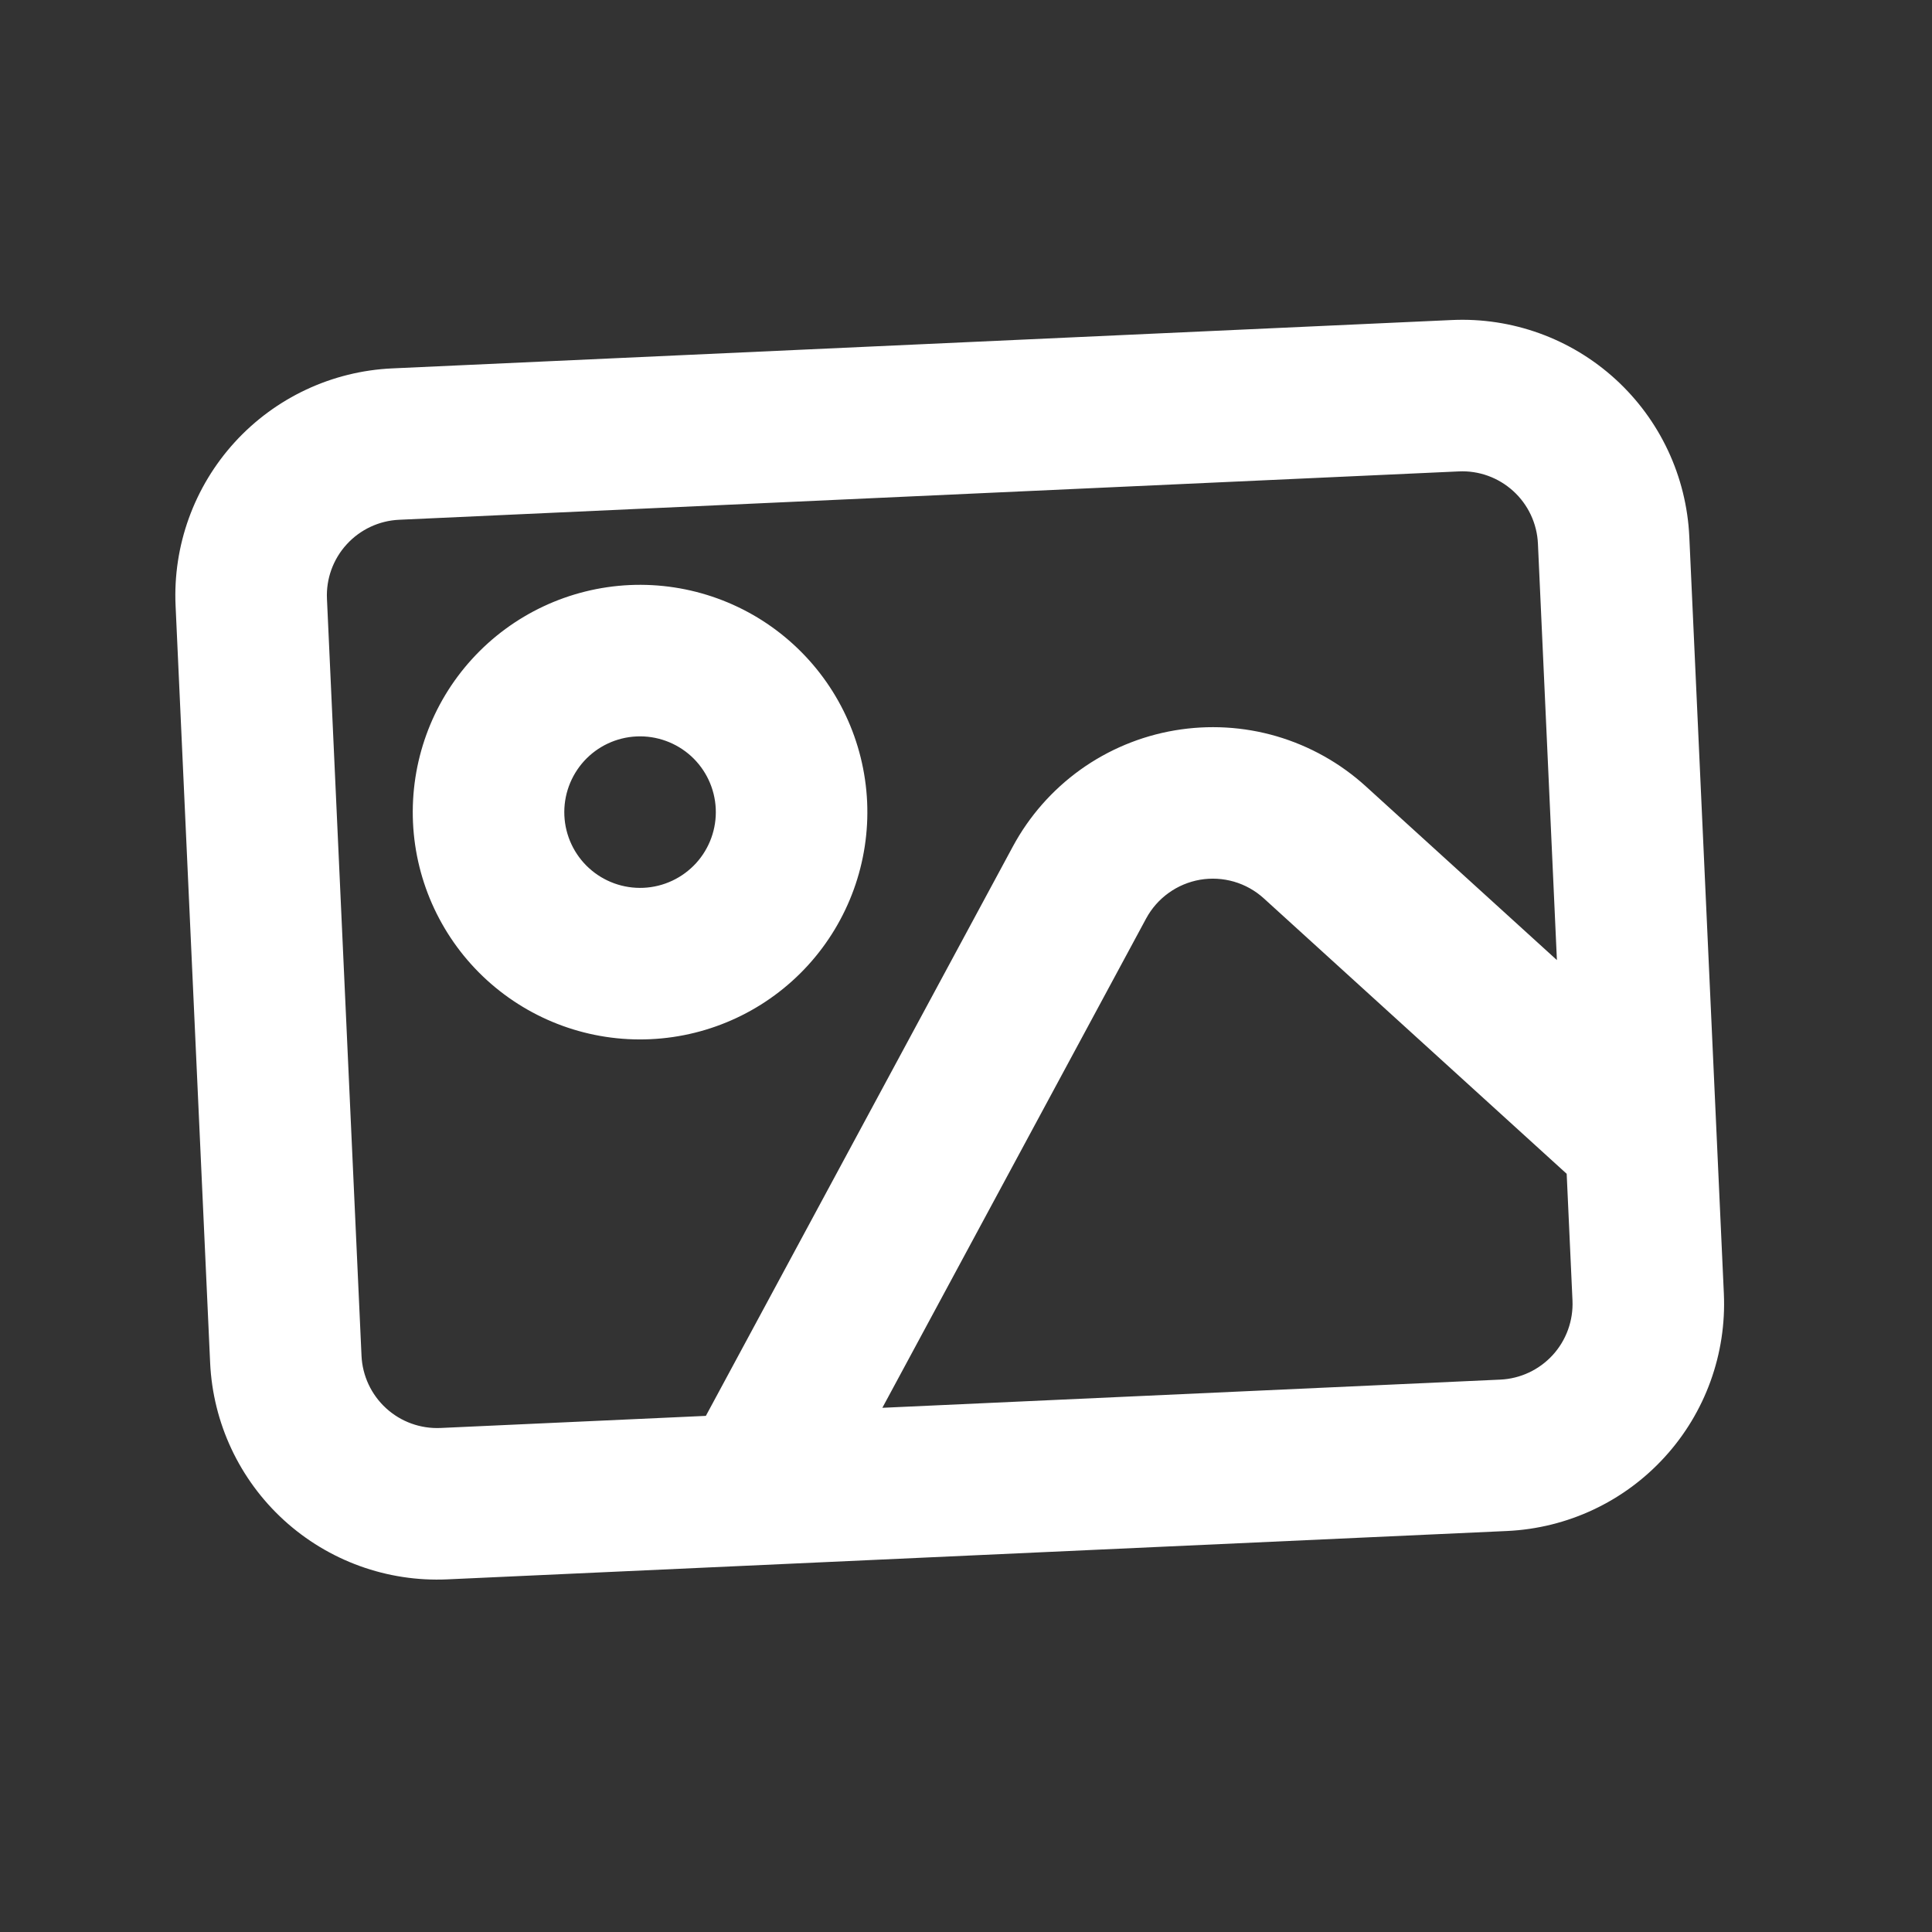 <svg width="34" height="34" viewBox="0 0 34 34" fill="none" xmlns="http://www.w3.org/2000/svg">
<rect x="0" y="0" width="34" height="34" fill="#333333" stroke="none"/>
<path d="M27.399 16.896L27.065 9.567C27.049 9.213 26.893 8.881 26.632 8.643C26.37 8.404 26.025 8.279 25.672 8.296L7.025 9.147C6.671 9.163 6.339 9.319 6.101 9.58C5.862 9.841 5.737 10.187 5.754 10.54L6.362 23.859C6.378 24.212 6.534 24.545 6.795 24.783C7.056 25.022 7.401 25.146 7.754 25.13L12.422 24.917L17.824 14.898C18.112 14.363 18.518 13.902 19.011 13.547C19.505 13.193 20.072 12.956 20.671 12.854C21.27 12.752 21.884 12.787 22.466 12.957C23.049 13.128 23.586 13.429 24.035 13.837L27.399 16.896ZM27.571 20.657L22.24 15.809C22.09 15.673 21.912 15.573 21.717 15.516C21.523 15.46 21.318 15.448 21.119 15.482C20.919 15.517 20.73 15.596 20.566 15.714C20.402 15.832 20.266 15.986 20.17 16.164L15.528 24.775L26.402 24.279C26.755 24.263 27.087 24.107 27.326 23.846C27.564 23.585 27.689 23.239 27.673 22.886L27.571 20.657ZM6.903 6.483L25.55 5.632C26.61 5.583 27.646 5.958 28.429 6.673C29.213 7.388 29.68 8.385 29.729 9.445L30.337 22.765C30.385 23.824 30.011 24.86 29.295 25.643C28.58 26.427 27.583 26.894 26.523 26.943L7.876 27.794C6.816 27.843 5.781 27.468 4.997 26.753C4.214 26.038 3.746 25.041 3.698 23.981L3.09 10.661C3.041 9.602 3.416 8.566 4.131 7.782C4.846 6.999 5.843 6.531 6.903 6.483ZM11.446 18.288C10.386 18.337 9.351 17.962 8.567 17.247C7.784 16.532 7.316 15.534 7.268 14.475C7.22 13.415 7.594 12.379 8.309 11.596C9.024 10.812 10.022 10.345 11.081 10.296C12.141 10.248 13.177 10.623 13.96 11.338C14.744 12.053 15.211 13.05 15.26 14.11C15.308 15.17 14.933 16.205 14.218 16.989C13.503 17.772 12.506 18.24 11.446 18.288ZM11.325 15.624C11.678 15.608 12.01 15.452 12.249 15.191C12.487 14.93 12.612 14.585 12.596 14.232C12.58 13.878 12.424 13.546 12.163 13.307C11.901 13.069 11.556 12.944 11.203 12.96C10.85 12.976 10.517 13.132 10.279 13.393C10.041 13.655 9.916 14 9.932 14.353C9.948 14.706 10.104 15.039 10.365 15.277C10.626 15.515 10.971 15.64 11.325 15.624Z" fill="white"/>
</svg>
